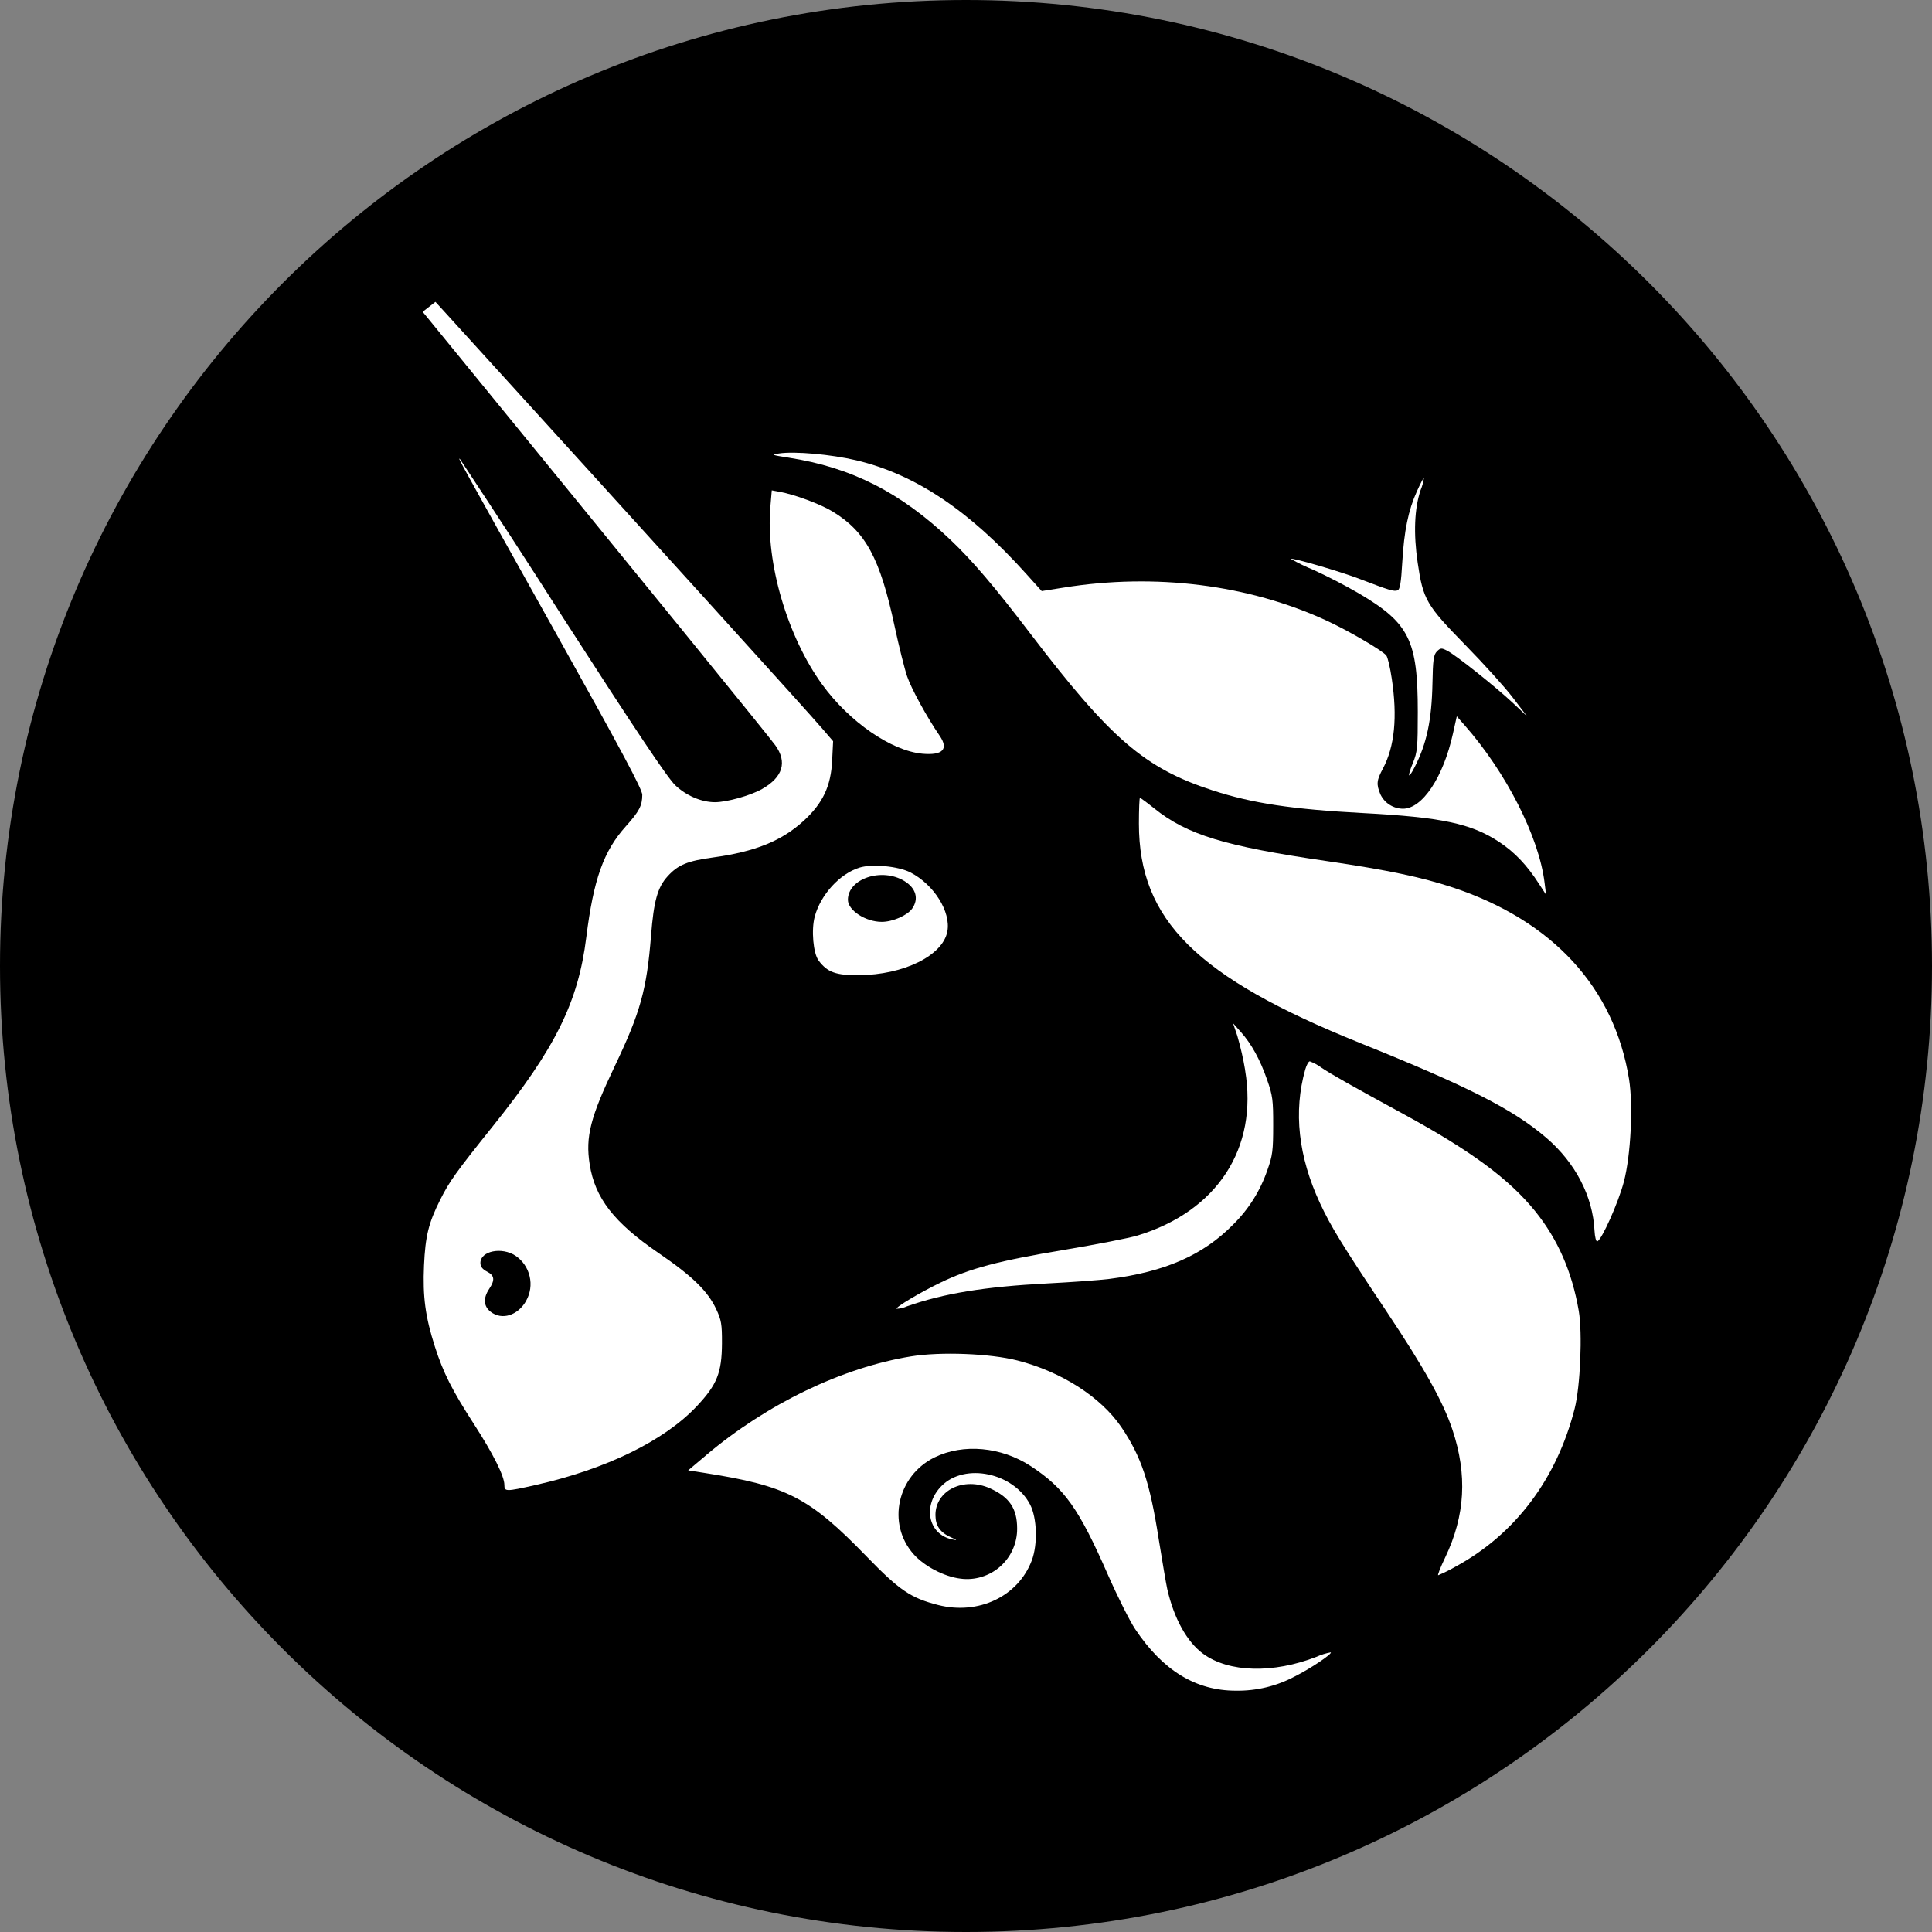<svg width="32" height="32" viewBox="0 0 32 32" fill="none" xmlns="http://www.w3.org/2000/svg">
<rect x="0" y="0" width="32" height="32" fill="#808080" stroke="none"/>
<path d="M16 32C24.837 32 32 24.837 32 16C32 7.163 24.837 0 16 0C7.163 0 0 7.163 0 16C0 24.837 7.163 32 16 32Z" fill="black"/>
<path d="M13.065 7.581C12.78 7.537 12.768 7.531 12.902 7.511C13.159 7.471 13.767 7.526 14.186 7.625C15.163 7.858 16.052 8.453 17.002 9.51L17.254 9.79L17.614 9.733C19.134 9.488 20.681 9.683 21.974 10.28C22.33 10.444 22.891 10.771 22.961 10.856C22.984 10.882 23.025 11.055 23.052 11.239C23.148 11.876 23.1 12.364 22.906 12.729C22.8 12.927 22.794 12.989 22.865 13.159C22.899 13.229 22.951 13.289 23.017 13.33C23.083 13.372 23.159 13.394 23.237 13.395C23.559 13.395 23.905 12.875 24.065 12.152L24.129 11.865L24.255 12.008C24.947 12.792 25.49 13.861 25.583 14.621L25.608 14.82L25.491 14.64C25.291 14.33 25.091 14.118 24.833 13.947C24.369 13.64 23.878 13.536 22.578 13.467C21.404 13.405 20.739 13.305 20.081 13.09C18.96 12.725 18.395 12.238 17.063 10.491C16.472 9.715 16.106 9.286 15.743 8.941C14.916 8.155 14.104 7.743 13.065 7.581Z" fill="white"/>
<path d="M23.226 9.314C23.256 8.794 23.326 8.451 23.468 8.138C23.524 8.014 23.577 7.912 23.585 7.912C23.576 7.982 23.558 8.051 23.53 8.116C23.427 8.42 23.41 8.836 23.481 9.319C23.571 9.933 23.623 10.021 24.271 10.684C24.576 10.995 24.93 11.387 25.058 11.556L25.291 11.862L25.058 11.643C24.773 11.376 24.117 10.853 23.972 10.779C23.875 10.729 23.86 10.73 23.8 10.789C23.745 10.845 23.733 10.927 23.726 11.318C23.714 11.926 23.631 12.318 23.43 12.708C23.322 12.918 23.305 12.874 23.403 12.635C23.476 12.457 23.483 12.379 23.483 11.79C23.483 10.606 23.342 10.322 22.517 9.834C22.269 9.69 22.014 9.558 21.753 9.438C21.624 9.386 21.499 9.325 21.379 9.256C21.402 9.233 22.206 9.467 22.529 9.592C23.011 9.777 23.09 9.801 23.149 9.778C23.188 9.763 23.207 9.649 23.226 9.314ZM13.619 11.339C13.04 10.542 12.682 9.319 12.759 8.405L12.783 8.122L12.915 8.146C13.163 8.191 13.59 8.35 13.79 8.472C14.338 8.805 14.576 9.244 14.817 10.37C14.888 10.7 14.981 11.073 15.024 11.2C15.092 11.403 15.352 11.878 15.564 12.187C15.716 12.409 15.614 12.514 15.278 12.484C14.764 12.437 14.068 11.957 13.619 11.339ZM22.524 17.274C19.817 16.184 18.864 15.238 18.864 13.642C18.864 13.407 18.872 13.215 18.881 13.215C18.891 13.215 18.996 13.292 19.114 13.387C19.663 13.827 20.278 14.015 21.979 14.263C22.98 14.41 23.544 14.528 24.064 14.7C25.716 15.248 26.738 16.36 26.982 17.874C27.052 18.314 27.011 19.139 26.896 19.574C26.806 19.918 26.529 20.537 26.456 20.561C26.436 20.567 26.416 20.49 26.41 20.383C26.382 19.815 26.095 19.261 25.612 18.846C25.063 18.375 24.326 17.999 22.523 17.274H22.524ZM20.624 17.726C20.592 17.533 20.548 17.342 20.493 17.154L20.423 16.948L20.552 17.092C20.729 17.292 20.87 17.546 20.988 17.886C21.079 18.145 21.089 18.222 21.088 18.643C21.088 19.057 21.077 19.143 20.993 19.377C20.876 19.72 20.681 20.031 20.422 20.285C19.927 20.789 19.292 21.067 18.374 21.183C18.214 21.203 17.75 21.237 17.341 21.258C16.311 21.312 15.634 21.422 15.025 21.636C14.97 21.661 14.911 21.675 14.851 21.678C14.827 21.653 15.241 21.406 15.584 21.241C16.067 21.008 16.547 20.881 17.624 20.702C18.156 20.613 18.706 20.506 18.845 20.463C20.163 20.059 20.84 19.017 20.623 17.726H20.624Z" fill="white"/>
<path d="M21.864 19.93C21.504 19.157 21.422 18.41 21.619 17.714C21.64 17.64 21.674 17.579 21.694 17.579C21.762 17.604 21.825 17.638 21.883 17.681C22.049 17.793 22.381 17.981 23.266 18.463C24.371 19.066 25.001 19.533 25.43 20.065C25.805 20.532 26.037 21.064 26.149 21.712C26.212 22.079 26.175 22.962 26.081 23.332C25.784 24.498 25.093 25.414 24.109 25.948C24.016 26.002 23.92 26.049 23.821 26.091C23.807 26.091 23.859 25.958 23.938 25.794C24.268 25.102 24.307 24.428 24.056 23.678C23.903 23.219 23.59 22.658 22.959 21.712C22.225 20.612 22.045 20.318 21.864 19.93ZM11.697 24.101C12.702 23.253 13.951 22.651 15.09 22.466C15.58 22.386 16.398 22.418 16.852 22.534C17.58 22.72 18.232 23.138 18.571 23.635C18.901 24.121 19.044 24.545 19.191 25.487C19.251 25.859 19.314 26.232 19.333 26.317C19.443 26.805 19.66 27.196 19.928 27.392C20.353 27.703 21.086 27.722 21.806 27.442C21.881 27.407 21.96 27.383 22.042 27.368C22.068 27.394 21.706 27.637 21.45 27.765C21.148 27.927 20.81 28.009 20.467 28.003C19.807 28.003 19.259 27.668 18.802 26.983C18.712 26.848 18.51 26.445 18.352 26.086C17.87 24.986 17.632 24.65 17.072 24.283C16.583 23.963 15.954 23.906 15.481 24.138C14.859 24.443 14.686 25.238 15.131 25.741C15.308 25.941 15.638 26.114 15.908 26.147C16.026 26.163 16.145 26.153 16.259 26.118C16.373 26.083 16.478 26.025 16.567 25.946C16.656 25.867 16.727 25.77 16.775 25.662C16.823 25.553 16.848 25.436 16.847 25.317C16.847 24.985 16.719 24.797 16.399 24.652C15.962 24.455 15.492 24.685 15.494 25.096C15.495 25.271 15.571 25.381 15.747 25.461C15.86 25.511 15.862 25.516 15.77 25.497C15.369 25.413 15.275 24.93 15.598 24.609C15.985 24.223 16.786 24.393 17.061 24.919C17.177 25.14 17.19 25.581 17.089 25.847C16.864 26.442 16.206 26.754 15.539 26.584C15.085 26.468 14.9 26.343 14.353 25.779C13.402 24.799 13.033 24.609 11.661 24.395L11.398 24.354L11.698 24.101H11.697Z" fill="white"/>
<path fill-rule="evenodd" clip-rule="evenodd" d="M7 5.164L7.096 5.281C10.804 9.821 12.72 12.177 12.842 12.345C13.042 12.623 12.967 12.872 12.623 13.068C12.432 13.177 12.038 13.287 11.842 13.287C11.619 13.287 11.368 13.18 11.185 13.007C11.056 12.884 10.535 12.106 9.332 10.239C8.769 9.357 8.198 8.479 7.62 7.606C7.571 7.56 7.572 7.561 9.238 10.542C10.284 12.414 10.638 13.075 10.638 13.164C10.638 13.344 10.588 13.438 10.366 13.686C9.996 14.099 9.831 14.563 9.711 15.523C9.577 16.6 9.201 17.36 8.157 18.661C7.547 19.423 7.447 19.563 7.292 19.87C7.098 20.256 7.045 20.473 7.023 20.961C7 21.477 7.045 21.811 7.203 22.304C7.341 22.736 7.485 23.022 7.853 23.592C8.171 24.085 8.354 24.451 8.354 24.594C8.354 24.708 8.376 24.708 8.869 24.597C10.048 24.331 11.005 23.862 11.544 23.288C11.877 22.933 11.955 22.737 11.958 22.25C11.959 21.932 11.948 21.865 11.862 21.682C11.722 21.384 11.467 21.136 10.905 20.752C10.168 20.248 9.854 19.842 9.767 19.285C9.695 18.828 9.778 18.505 10.186 17.651C10.607 16.767 10.712 16.391 10.783 15.5C10.828 14.924 10.891 14.697 11.057 14.515C11.229 14.325 11.385 14.26 11.812 14.202C12.508 14.107 12.951 13.927 13.315 13.592C13.631 13.3 13.763 13.019 13.783 12.597L13.799 12.277L13.622 12.071C13.368 11.775 11.267 9.457 7.318 5.115L7.212 5L7 5.165V5.164ZM8.714 21.546C8.784 21.422 8.805 21.277 8.772 21.139C8.74 21.001 8.657 20.88 8.54 20.8C8.312 20.648 7.957 20.72 7.957 20.918C7.957 20.978 7.99 21.022 8.065 21.061C8.192 21.126 8.201 21.2 8.102 21.349C8.001 21.501 8.009 21.635 8.125 21.726C8.311 21.872 8.575 21.791 8.715 21.546H8.714ZM14.238 14.37C13.911 14.47 13.594 14.817 13.495 15.18C13.435 15.401 13.469 15.79 13.559 15.91C13.704 16.104 13.845 16.155 14.225 16.152C14.969 16.147 15.615 15.828 15.691 15.429C15.753 15.102 15.468 14.649 15.077 14.449C14.875 14.347 14.446 14.306 14.238 14.37ZM15.108 15.05C15.223 14.887 15.172 14.71 14.978 14.592C14.606 14.365 14.044 14.552 14.044 14.904C14.044 15.078 14.337 15.269 14.605 15.269C14.785 15.269 15.029 15.162 15.108 15.05Z" fill="white"/>
</svg>
